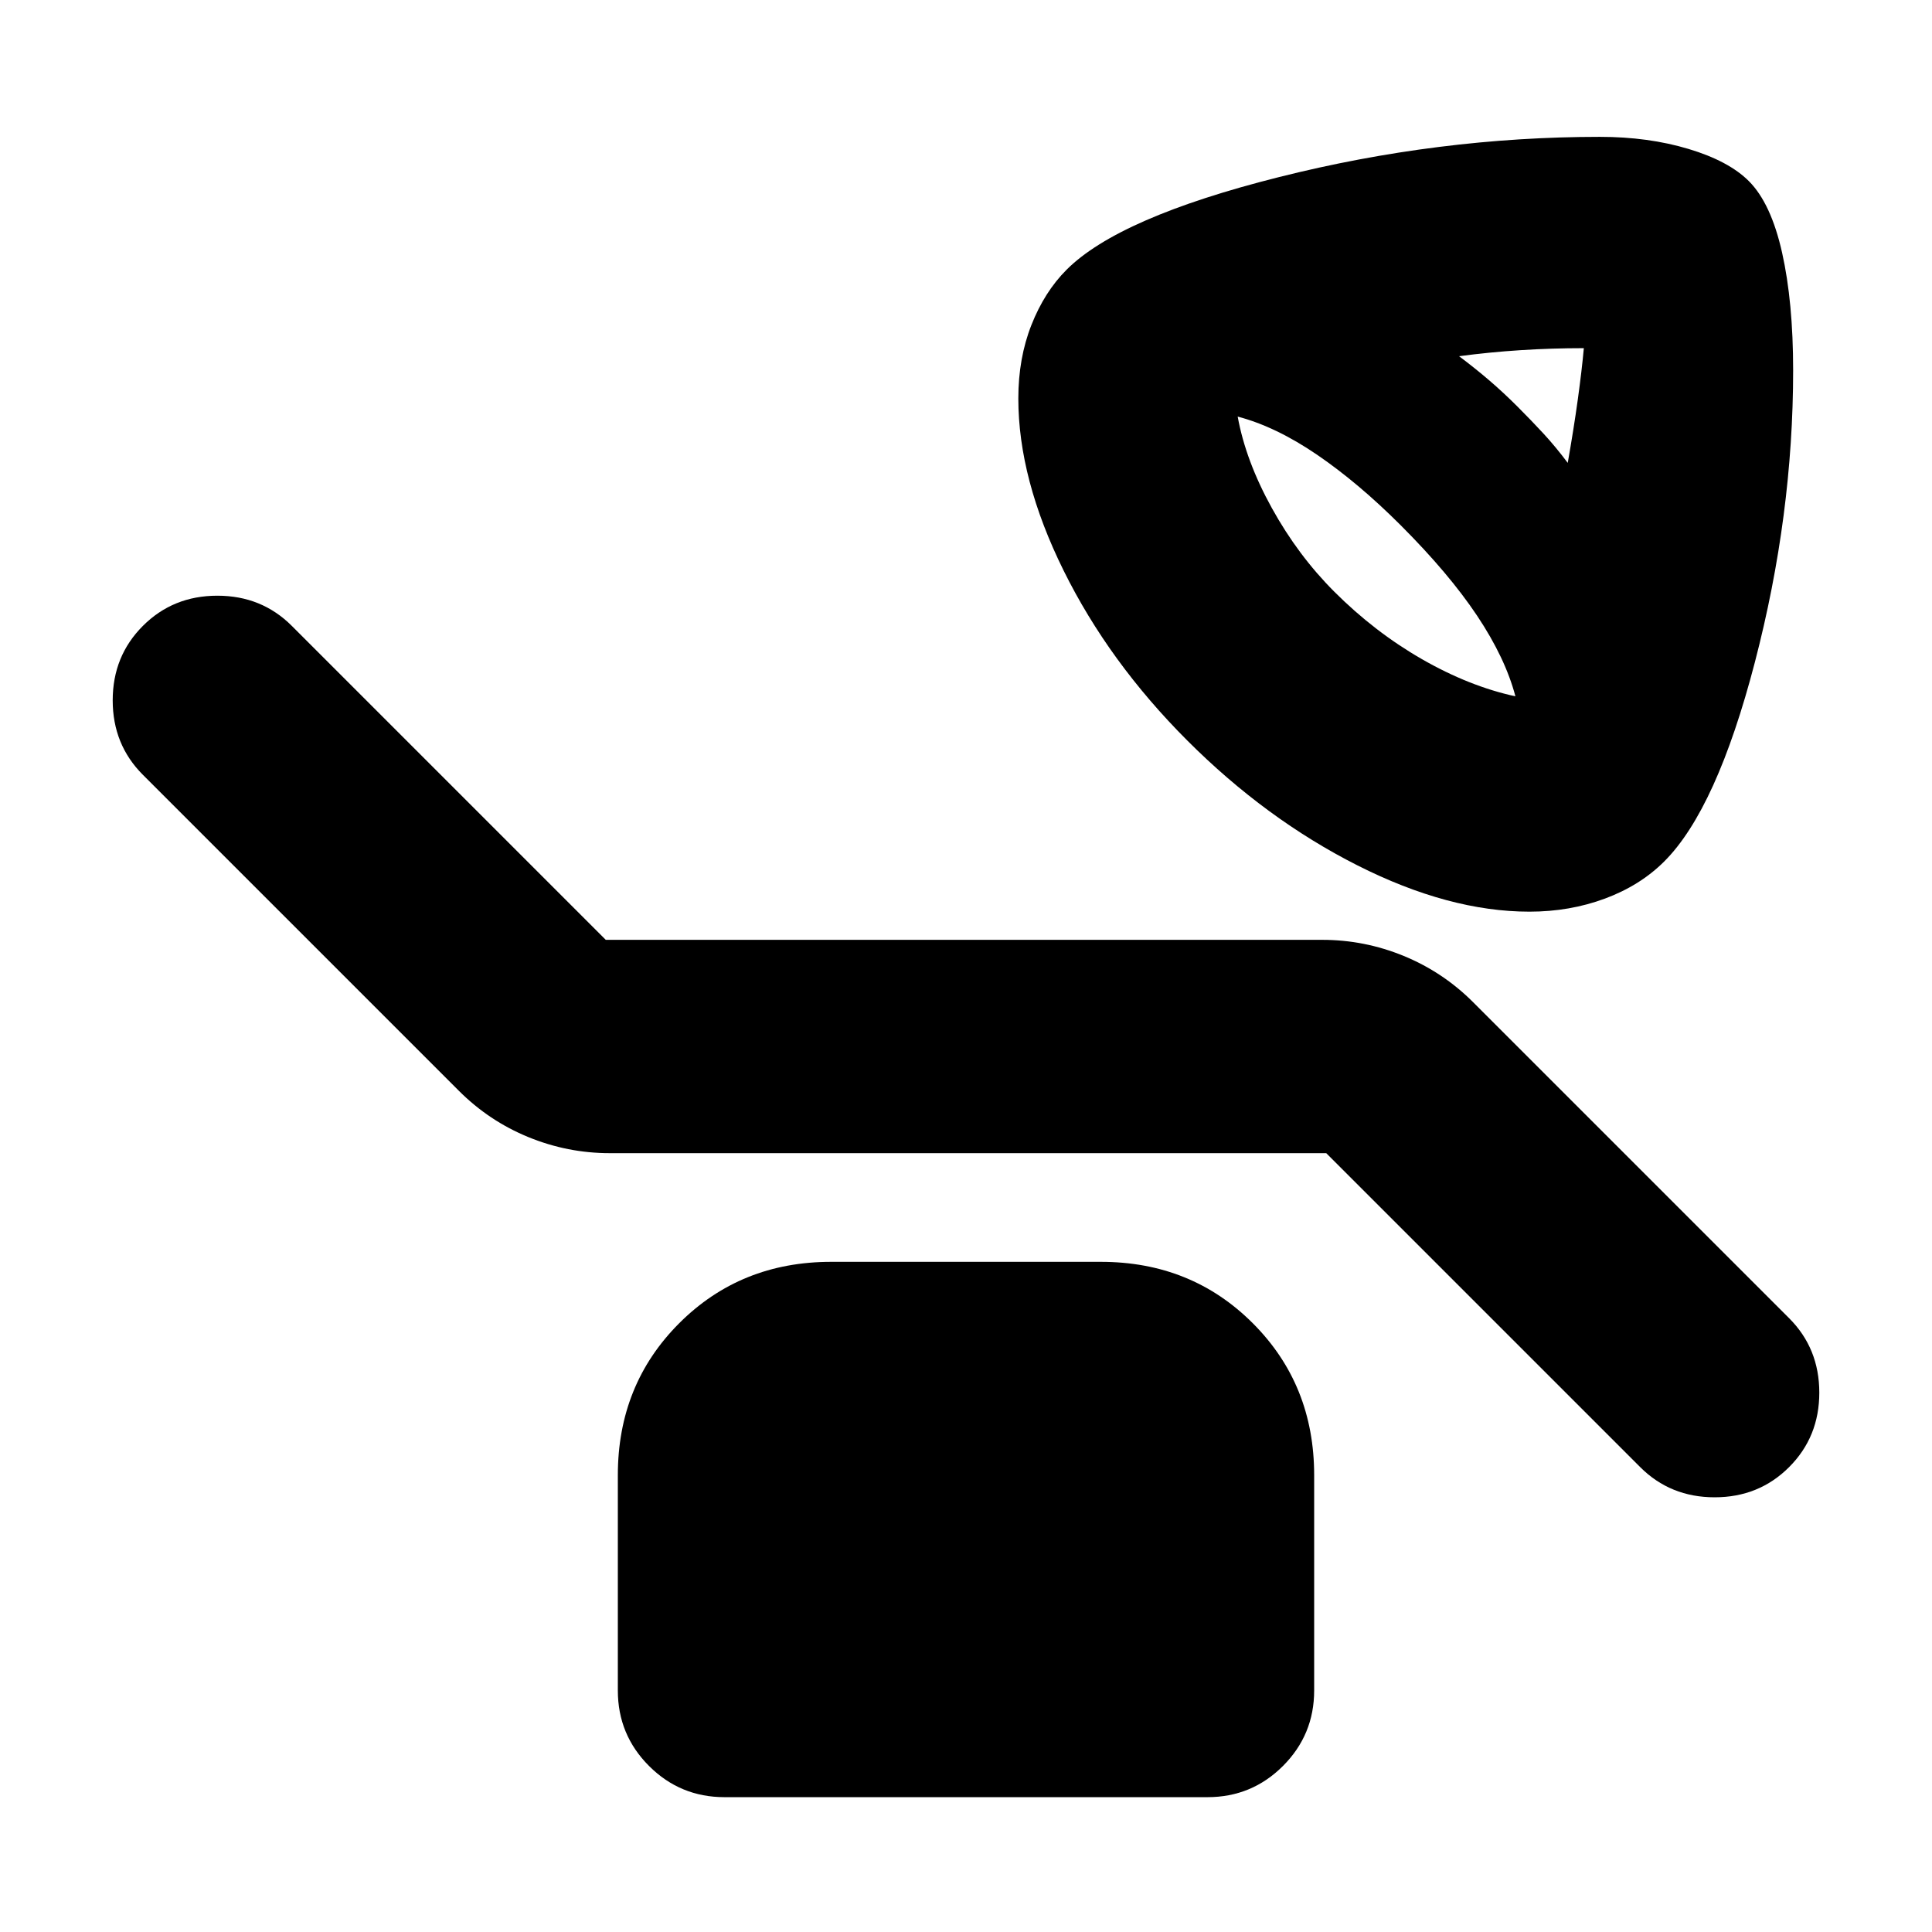 <svg xmlns="http://www.w3.org/2000/svg" height="24" viewBox="0 -960 960 960" width="24"><path d="M760-507q-40 0-85.5-23T590-592q-39-39-61.5-84.5T506-762q0-20 6.5-36.5T530-826q26-26 105.5-46T795-892q24 0 44 6t30 16q11 11 16.5 35.5T891-776q0 72-19 145t-45 99q-12 12-29.5 18.5T760-507Zm19-223q3-17 5-31.5t3-25.5q-16 0-31.5 1t-30.5 3q8 6 15 12t14 13q7 7 13 13.5t12 14.5Zm-26 116q-5-19-19-40t-38-45q-21-21-41.5-35T615-753q4 22 17 45.5t31 41.5q20 20 43.5 33.5T753-614Zm-94 227H303q-21 0-40.5-8T228-418L71-575q-15-15-15-37t15-37q15-15 37-15t37 15l156 156h356q21 0 40.5 8t34.5 23l157 157q15 15 15 37t-15 37q-15 15-37 15t-37-15L659-387ZM360-67q-22 0-37.5-15.5T307-120v-107q0-45 30.5-75.5T413-333h134q45 0 75.5 30.5T653-227v107q0 22-15.5 37.5T600-67H360Z"/></svg>